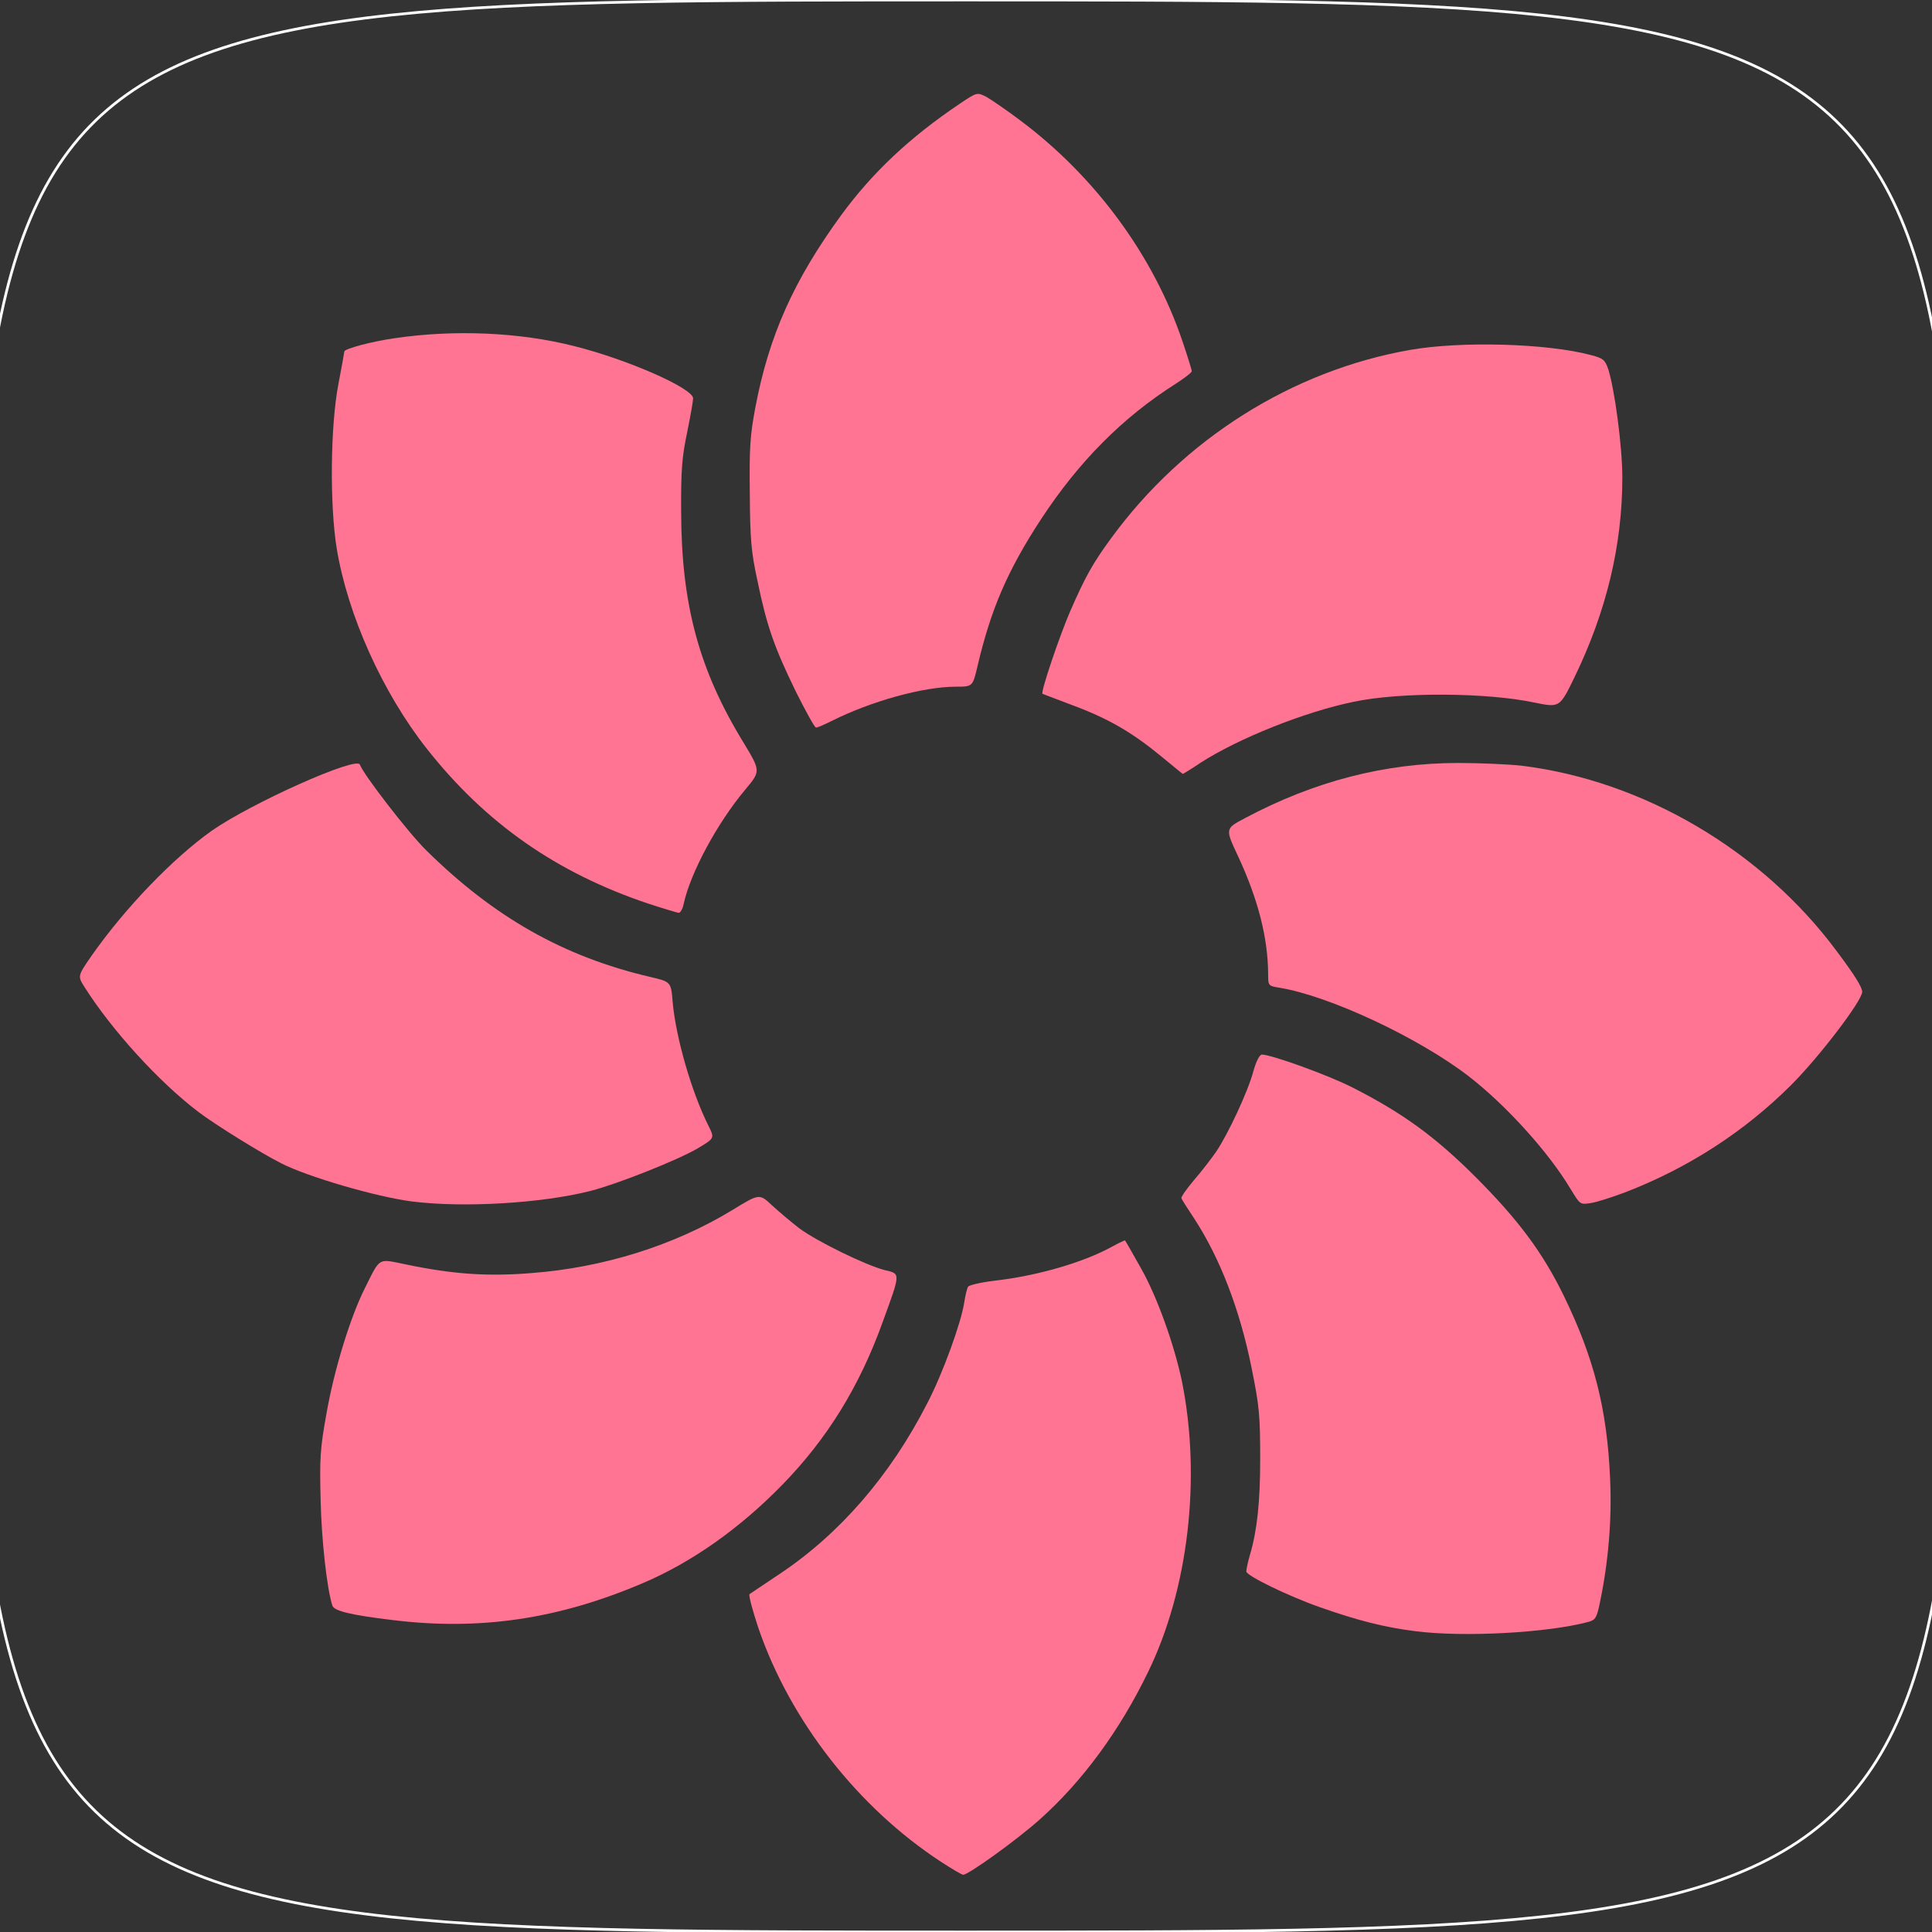 <?xml version="1.0" encoding="utf-8"?>
<!DOCTYPE svg PUBLIC "-//W3C//DTD SVG 1.0//EN" "http://www.w3.org/TR/2001/REC-SVG-20010904/DTD/svg10.dtd">
<svg version="1.0" xmlns="http://www.w3.org/2000/svg" width="1000px" height="1000px" viewBox="15 0 1000 1000" preserveAspectRatio="xMidYMid meet">
 <rect x="15" y="0" width="1000" height="1000" fill="#333333" stroke="none"/>
 <g fill="none" stroke="#fffefe" stroke-width="1.41">
  <path d="M 0 500 c 0 -500 0 -500 514.81 -500 514.81 0 514.81 0 514.81 500 0 500 0 500 -514.81 500 -514.81 0 -514.81 0 -514.81 -500 z  m 527.22 459.66 c 33.57 -22.85 61.07 -55.43 80.54 -95.49 16.93 -34.70 24.96 -79.97 21.30 -119.46 -1.97 -22.43 -4.51 -34.70 -11.42 -55.71 -5.22 -16.36 -19.32 -44.01 -21.86 -43.44 -0.71 0.14 -6.49 2.54 -12.83 5.36 -14.10 6.21 -34.70 11.57 -51.76 13.40 -7.05 0.85 -13.12 2.26 -13.68 3.10 -0.56 0.85 -1.41 4.51 -1.97 8.04 -1.55 10.44 -11.14 36.95 -19.18 52.33 -9.73 19.04 -18.19 31.73 -31.88 47.95 -14.81 17.63 -27.22 28.91 -44.71 40.48 -7.90 5.22 -14.53 9.73 -14.95 10.01 -0.28 0.14 1.55 6.91 4.09 14.81 11.85 36.25 39.77 77.15 69.53 102.26 14.25 11.99 31.88 24.26 34.84 24.26 1.27 0 7.48 -3.53 13.96 -7.90 z  m 292.24 -118.34 c 20.87 -3.67 20.17 -3.24 22.14 -12.83 11.71 -55.57 5.50 -106.77 -18.62 -156.42 -10.86 -22.28 -23.55 -39.35 -45.70 -61.50 -20.73 -20.73 -37.80 -33.15 -63.33 -46.12 -11.71 -5.92 -44.99 -18.19 -46.12 -16.93 -0.14 0.28 -1.41 4.23 -2.82 8.89 -5.22 18.34 -18.34 42.17 -31.31 56.98 -5.50 6.21 -5.50 6.21 0.99 16.22 23.98 36.81 37.09 92.38 33.71 142.60 -1.13 17.21 -1.97 23.55 -4.94 33.71 -2.26 8.18 -3.10 7.33 12.98 14.95 22.85 10.86 50.07 19.04 72.50 22 18.05 2.26 53.31 1.55 70.52 -1.55 z  m -540.20 -4.23 c 27.79 -3.24 70.24 -17.77 91.26 -31.17 25.81 -16.50 53.46 -41.75 68.69 -62.76 11.28 -15.51 23.84 -39.77 31.03 -59.52 9.17 -25.53 9.03 -22.99 1.27 -24.82 -16.64 -4.23 -42.60 -18.90 -57.83 -33 -5.92 -5.36 -5.92 -5.36 -20.03 2.96 -49.65 29.34 -109.73 39.21 -167.70 27.64 -8.46 -1.69 -11.99 -1.97 -13.40 -0.85 -7.33 6.21 -22 47.81 -27.22 77.86 -3.10 17.77 -3.53 23.27 -2.96 43.02 0.56 19.18 3.39 44.71 6.06 53.17 0.85 2.82 9.73 4.94 30.89 7.48 19.61 2.54 39.21 2.54 59.94 0 z  m 23.98 -218.48 c 21.44 -3.95 60.08 -18.05 73.48 -26.80 5.50 -3.67 5.50 -3.67 2.82 -9.03 -8.04 -16.08 -16.22 -44.71 -17.77 -62.48 -0.85 -10.72 -0.85 -10.72 -11.71 -13.26 -60.23 -14.10 -109.45 -48.94 -145.70 -102.96 -5.08 -7.48 -5.08 -7.48 -17.63 -3.39 -14.95 5.08 -49.22 22.57 -61.78 31.45 -19.18 13.68 -43.44 39.07 -60.65 63.19 -7.76 11.14 -8.32 9.03 7.05 30.04 10.58 14.67 33.15 37.66 47.81 48.80 8.32 6.35 32.16 21.16 42.74 26.52 13.54 6.91 48.80 17.21 67.56 19.75 14.67 1.97 58.11 0.85 73.77 -1.83 z  m 551.48 -2.96 c 27.50 -10.44 57.12 -28.49 78.14 -47.39 11.42 -10.30 26.66 -28.07 36.67 -42.60 8.32 -12.27 8.32 -12.27 4.37 -18.19 -18.76 -28.91 -42.17 -52.47 -70.52 -70.94 -18.19 -11.99 -27.64 -16.93 -47.39 -24.68 -52.47 -21.02 -114.25 -20.87 -167 0.14 -13.54 5.50 -32.02 14.39 -35.54 17.07 -1.13 0.85 0 4.80 4.51 14.25 9.59 20.87 14.67 41.04 14.81 59.10 0 6.49 0 6.49 6.06 7.48 25.67 4.23 71.51 25.67 97.46 45.56 19.46 14.95 41.75 39.63 53.17 58.67 5.50 9.31 5.22 9.31 25.25 1.55 z  m -480.54 -168.41 c 4.94 -11.71 15.23 -28.07 24.68 -39.35 7.48 -8.89 7.48 -8.89 -0.85 -22.57 -22.99 -38.08 -31.73 -71.09 -31.88 -120.17 -0.14 -23.55 0.42 -29.90 3.24 -43.44 1.69 -8.89 2.96 -16.22 2.68 -16.50 -2.68 -2.26 -18.90 -10.16 -30.61 -14.81 -38.79 -15.37 -79.41 -20.03 -120.73 -13.96 -11.85 1.69 -26.09 5.50 -26.09 6.91 0 0.42 -1.41 8.18 -3.10 17.07 -3.95 21.30 -4.37 59.66 -0.85 81.95 5.64 34.56 23.84 74.89 46.69 103.81 30.47 38.65 67.42 64.46 114.53 79.97 14.10 4.65 14.10 4.65 16.36 -2.54 1.27 -4.09 3.95 -11.42 5.92 -16.36 z  m 264.46 -56.14 c 20.45 -12.41 50.63 -24.12 75.74 -29.34 23.84 -4.94 70.94 -4.94 94.36 0 13.40 2.82 12.13 3.81 21.44 -15.94 14.95 -31.88 23.13 -66.29 23.13 -98.73 0 -14.53 -4.09 -44.57 -7.33 -54.72 -1.83 -5.22 -2.12 -5.50 -11.99 -7.76 -5.64 -1.41 -19.46 -3.24 -30.61 -4.23 -53.31 -4.51 -102.82 8.74 -151.06 40.34 -26.38 17.21 -58.96 52.33 -73.06 78.28 -9.73 17.91 -23.27 53.88 -21.86 57.97 0.28 0.85 7.19 3.95 15.23 7.05 17.49 6.63 29.76 13.68 43.86 25.25 5.78 4.65 10.58 8.46 10.86 8.46 0.28 0 5.36 -2.96 11.28 -6.63 z  m -174.05 -27.93 c 16.22 -6.06 31.31 -9.17 43.72 -9.17 8.74 0 8.74 0 11.28 -10.86 6.91 -29.34 15.51 -49.37 32.86 -75.88 19.61 -29.90 42.31 -52.75 69.82 -70.24 8.04 -5.08 8.04 -5.08 3.39 -19.04 -16.36 -48.38 -50.35 -92.24 -94.50 -121.72 -9.87 -6.63 -9.87 -6.63 -18.34 -0.85 -25.67 17.07 -44.99 35.26 -61.07 57.40 -24.54 33.71 -37.38 62.48 -44.43 99.72 -4.51 24.26 -4.09 62.06 1.13 86.74 4.80 23.27 8.74 34.41 19.75 56.98 9.31 18.76 9.31 18.76 15.80 15.51 3.67 -1.83 12.98 -5.64 20.59 -8.60 z "/>
 </g>
 <g fill="#ff7492">
  <path d="M 501.97 963.61 c -42.88 -28.07 -77.86 -72.78 -94.36 -120.73 -3.10 -9.31 -5.22 -17.21 -4.65 -17.77 0.71 -0.42 7.48 -5.08 15.37 -10.30 31.17 -20.73 57.40 -50.92 76.59 -88.43 8.04 -15.37 17.63 -41.89 19.18 -52.33 0.56 -3.53 1.41 -7.19 1.97 -8.04 0.56 -0.85 6.63 -2.26 13.54 -3.10 22.43 -2.54 46.54 -9.59 61.21 -17.77 3.39 -1.83 6.35 -3.24 6.49 -3.10 0.28 0.28 3.95 6.77 8.32 14.53 8.32 14.67 17.21 39.63 21.16 58.53 10.01 49.79 3.39 107.48 -17.63 150.49 -14.53 30.04 -33.99 56.56 -55.99 76.16 -11.99 10.72 -36.95 28.63 -39.63 28.63 -0.71 0 -5.92 -3.10 -11.57 -6.77 z "/>
  <path d="M 747.53 844.29 c -15.80 -1.97 -29.76 -5.50 -49.37 -12.41 -16.50 -5.78 -38.08 -16.36 -38.08 -18.48 0 -1.13 0.85 -5.08 1.97 -8.89 3.67 -12.41 5.22 -27.64 5.22 -48.94 0 -22.99 -0.42 -27.64 -4.51 -47.81 -6.06 -30.04 -16.22 -56.28 -29.34 -76.59 -3.53 -5.36 -6.77 -10.30 -6.91 -11 -0.28 -0.56 2.54 -4.65 6.35 -9.17 3.81 -4.37 9.03 -11.14 11.57 -14.81 6.21 -9.17 16.50 -31.17 19.32 -41.75 1.41 -5.08 3.24 -8.60 4.37 -8.60 4.94 0 34.98 10.86 47.25 17.21 25.53 12.98 42.60 25.39 63.33 46.12 22.14 22.14 34.84 39.21 45.70 61.50 15.66 32.16 22.43 58.67 23.98 94.50 0.99 21.30 -0.85 43.30 -5.36 64.74 -1.55 7.48 -2.26 8.60 -5.92 9.59 -21.02 5.64 -64.32 8.04 -89.56 4.80 z "/>
  <path d="M 217.91 838.50 c -21.16 -2.54 -30.04 -4.65 -30.89 -7.48 -2.82 -8.74 -5.64 -34.27 -6.06 -54.58 -0.56 -21.30 -0.28 -26.52 2.96 -44.43 3.95 -22.85 12.41 -50.35 20.03 -65.44 8.04 -16.08 6.49 -15.09 21.02 -12.13 24.26 5.08 42.31 6.35 65.02 4.51 37.24 -2.82 73.91 -14.25 104.23 -32.72 13.82 -8.46 13.82 -8.46 20.31 -2.40 3.53 3.24 10.01 8.74 14.25 11.99 9.17 6.77 34.27 19.04 44.15 21.58 8.32 1.97 8.32 1.13 -1.13 27.08 -11.99 33.29 -28.77 60.37 -51.90 84.06 -22.14 22.71 -46.83 40.06 -71.93 50.78 -43.86 18.76 -84.77 24.82 -130.04 19.18 z "/>
  <path d="M 228.07 621.86 c -18.34 -2.40 -53.74 -12.69 -67.56 -19.75 -10.58 -5.36 -34.41 -20.17 -42.74 -26.52 -20.45 -15.51 -44.85 -42.31 -58.96 -64.60 -3.67 -5.78 -3.67 -5.78 3.53 -16.22 17.49 -24.96 42.31 -50.63 62.20 -64.74 20.59 -14.39 75.18 -38.79 76.73 -34.27 1.69 4.94 24.96 35.12 34.27 44.29 35.12 34.70 71.23 55.15 115.94 65.59 10.86 2.54 10.86 2.54 11.71 13.26 1.69 18.34 9.73 46.26 18.48 63.75 3.24 6.49 3.24 6.49 -5.50 11.71 -10.30 6.06 -41.18 18.34 -55.29 22 -25.39 6.49 -66.01 8.89 -92.81 5.50 z "/>
  <path d="M 828.07 615.66 c -11.28 -19.04 -33.57 -43.72 -53.17 -58.82 -25.95 -19.89 -71.79 -41.33 -97.46 -45.56 -6.06 -0.99 -6.06 -0.99 -6.06 -7.48 -0.14 -18.48 -5.22 -38.36 -15.51 -60.51 -6.77 -14.39 -6.77 -14.39 3.39 -19.75 35.97 -19.18 72.64 -28.63 110.58 -28.63 11.42 0 26.23 0.71 32.72 1.41 63.05 7.76 124.40 43.86 163.05 95.91 9.31 12.41 13.26 18.76 13.26 21.16 0 4.51 -22.14 33.57 -36.67 48.10 -23.98 23.98 -53.17 43.02 -86.18 55.71 -6.77 2.54 -14.67 5.08 -17.63 5.50 -5.50 0.85 -5.50 0.85 -10.30 -7.05 z "/>
  <path d="M 350.49 467.70 c -47.39 -15.94 -84.06 -41.47 -114.53 -80.11 -22.85 -28.91 -41.04 -69.25 -46.69 -103.81 -3.67 -22.57 -3.24 -63.47 0.85 -84.77 1.69 -8.89 3.10 -16.64 3.10 -17.07 0 -1.41 14.25 -5.22 26.23 -6.91 30.75 -4.51 64.32 -3.10 92.67 4.09 27.64 6.91 61.64 21.86 61.64 27.08 0 1.27 -1.41 9.31 -3.10 17.63 -2.68 12.69 -3.24 19.61 -3.10 41.33 0.14 47.95 9.31 81.81 32.44 119.46 8.74 14.53 8.74 14.53 0.71 24.12 -14.53 17.35 -28.35 43.02 -31.88 59.24 -0.42 2.40 -1.69 4.51 -2.54 4.51 -0.99 -0.14 -8.04 -2.26 -15.80 -4.80 z "/>
  <path d="M 615.94 391.40 c -14.95 -12.27 -26.94 -19.32 -45.42 -26.23 -8.60 -3.24 -15.66 -5.92 -15.94 -6.06 -0.99 -0.99 8.89 -30.18 14.53 -43.16 7.76 -17.63 11.42 -24.26 21.02 -37.38 37.52 -51.34 93.65 -86.74 154.72 -97.46 26.52 -4.65 70.94 -3.39 93.65 2.68 6.35 1.69 7.19 2.40 8.89 7.19 3.39 10.58 7.33 40.34 7.33 56.14 0 35.26 -8.32 69.53 -24.82 103.53 -7.62 15.66 -7.62 15.66 -20.73 12.98 -24.68 -5.22 -69.25 -5.50 -93.37 -0.42 -25.53 5.22 -59.94 19.04 -79.41 31.59 -4.80 3.24 -9.03 5.78 -9.17 5.78 -0.14 0 -5.22 -4.23 -11.28 -9.17 z "/>
  <path d="M 426.80 357.69 c -11 -22.57 -14.95 -33.71 -19.75 -57.12 -3.24 -14.81 -3.81 -21.44 -3.95 -45.13 -0.28 -23.55 0.14 -30.04 2.82 -44.29 7.05 -37.38 19.89 -66.01 44.43 -99.72 16.22 -22.14 35.40 -40.20 61.35 -57.69 9.03 -6.06 9.03 -6.06 13.96 -3.53 2.68 1.55 10.30 6.77 17.07 11.85 39.21 29.20 69.39 70.38 84.34 114.67 2.68 7.90 4.80 14.81 4.80 15.37 0 0.71 -3.67 3.53 -8.04 6.35 -27.64 17.49 -50.35 40.34 -69.96 70.24 -17.35 26.52 -25.95 46.54 -32.86 75.88 -2.54 10.86 -2.54 10.86 -11.28 10.86 -16.78 0 -43.86 7.48 -64.32 17.77 -3.67 1.83 -7.19 3.39 -8.04 3.39 -0.71 0 -5.36 -8.46 -10.58 -18.90 z "/>
 </g>
</svg>